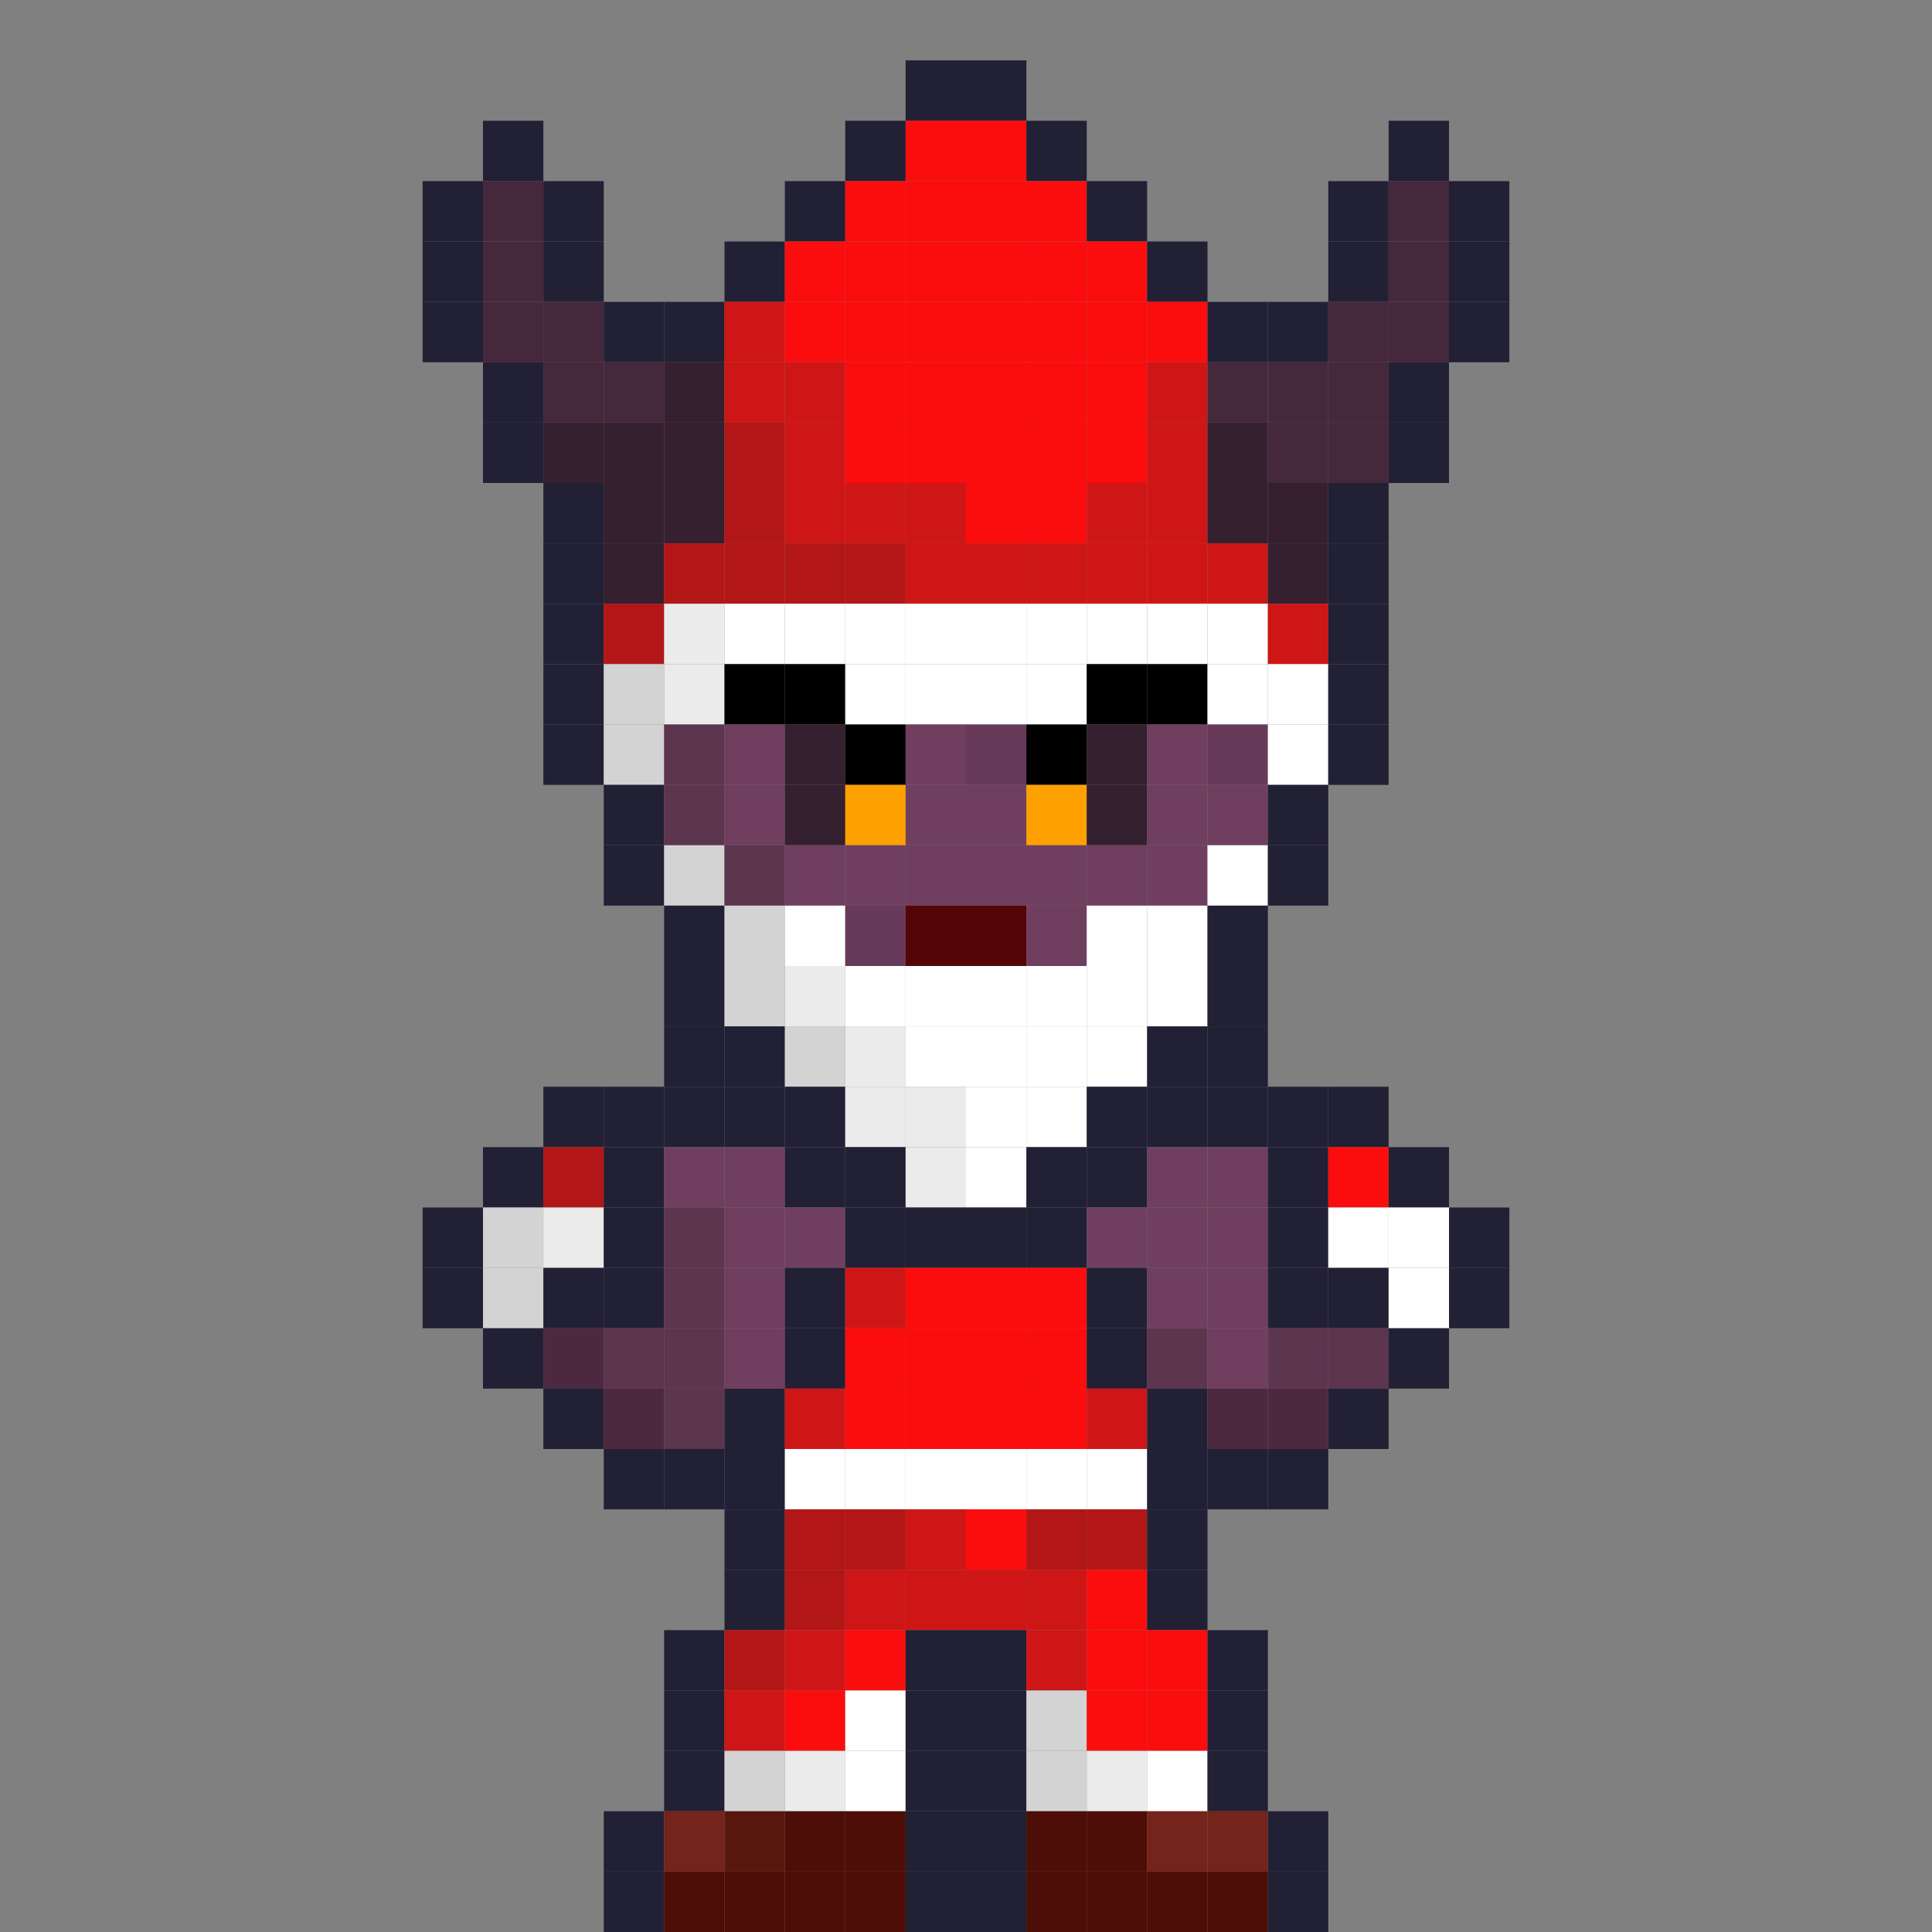<?xml version="1.0" encoding="utf-8" ?>
<svg baseProfile="full" height="1280px" version="1.1" width="1280px" xmlns="http://www.w3.org/2000/svg" xmlns:ev="http://www.w3.org/2001/xml-events" xmlns:xlink="http://www.w3.org/1999/xlink"><rect width="100%" height="100%" fill="#808080" stroke="none"/><defs /><rect fill="rgb(34,32,52)" height="40px" width="40px" x="600px" y="40px" /><rect fill="rgb(34,32,52)" height="40px" width="40px" x="640px" y="40px" /><rect fill="rgb(34,32,52)" height="40px" width="40px" x="320px" y="80px" /><rect fill="rgb(34,32,52)" height="40px" width="40px" x="560px" y="80px" /><rect fill="rgb(251,13,13)" height="40px" width="40px" x="600px" y="80px" /><rect fill="rgb(251,13,13)" height="40px" width="40px" x="640px" y="80px" /><rect fill="rgb(34,32,52)" height="40px" width="40px" x="680px" y="80px" /><rect fill="rgb(34,32,52)" height="40px" width="40px" x="920px" y="80px" /><rect fill="rgb(34,32,52)" height="40px" width="40px" x="280px" y="120px" /><rect fill="rgb(69,40,60)" height="40px" width="40px" x="320px" y="120px" /><rect fill="rgb(34,32,52)" height="40px" width="40px" x="360px" y="120px" /><rect fill="rgb(34,32,52)" height="40px" width="40px" x="520px" y="120px" /><rect fill="rgb(251,13,13)" height="40px" width="40px" x="560px" y="120px" /><rect fill="rgb(251,13,13)" height="40px" width="40px" x="600px" y="120px" /><rect fill="rgb(251,13,13)" height="40px" width="40px" x="640px" y="120px" /><rect fill="rgb(251,13,13)" height="40px" width="40px" x="680px" y="120px" /><rect fill="rgb(34,32,52)" height="40px" width="40px" x="720px" y="120px" /><rect fill="rgb(34,32,52)" height="40px" width="40px" x="880px" y="120px" /><rect fill="rgb(69,40,60)" height="40px" width="40px" x="920px" y="120px" /><rect fill="rgb(34,32,52)" height="40px" width="40px" x="960px" y="120px" /><rect fill="rgb(34,32,52)" height="40px" width="40px" x="280px" y="160px" /><rect fill="rgb(69,40,60)" height="40px" width="40px" x="320px" y="160px" /><rect fill="rgb(34,32,52)" height="40px" width="40px" x="360px" y="160px" /><rect fill="rgb(34,32,52)" height="40px" width="40px" x="480px" y="160px" /><rect fill="rgb(251,13,13)" height="40px" width="40px" x="520px" y="160px" /><rect fill="rgb(251,13,13)" height="40px" width="40px" x="560px" y="160px" /><rect fill="rgb(251,13,13)" height="40px" width="40px" x="600px" y="160px" /><rect fill="rgb(251,13,13)" height="40px" width="40px" x="640px" y="160px" /><rect fill="rgb(251,13,13)" height="40px" width="40px" x="680px" y="160px" /><rect fill="rgb(251,13,13)" height="40px" width="40px" x="720px" y="160px" /><rect fill="rgb(34,32,52)" height="40px" width="40px" x="760px" y="160px" /><rect fill="rgb(34,32,52)" height="40px" width="40px" x="880px" y="160px" /><rect fill="rgb(69,40,60)" height="40px" width="40px" x="920px" y="160px" /><rect fill="rgb(34,32,52)" height="40px" width="40px" x="960px" y="160px" /><rect fill="rgb(34,32,52)" height="40px" width="40px" x="280px" y="200px" /><rect fill="rgb(69,40,60)" height="40px" width="40px" x="320px" y="200px" /><rect fill="rgb(69,40,60)" height="40px" width="40px" x="360px" y="200px" /><rect fill="rgb(34,32,52)" height="40px" width="40px" x="400px" y="200px" /><rect fill="rgb(34,32,52)" height="40px" width="40px" x="440px" y="200px" /><rect fill="rgb(207,22,22)" height="40px" width="40px" x="480px" y="200px" /><rect fill="rgb(251,13,13)" height="40px" width="40px" x="520px" y="200px" /><rect fill="rgb(251,13,13)" height="40px" width="40px" x="560px" y="200px" /><rect fill="rgb(251,13,13)" height="40px" width="40px" x="600px" y="200px" /><rect fill="rgb(251,13,13)" height="40px" width="40px" x="640px" y="200px" /><rect fill="rgb(251,13,13)" height="40px" width="40px" x="680px" y="200px" /><rect fill="rgb(251,13,13)" height="40px" width="40px" x="720px" y="200px" /><rect fill="rgb(251,13,13)" height="40px" width="40px" x="760px" y="200px" /><rect fill="rgb(34,32,52)" height="40px" width="40px" x="800px" y="200px" /><rect fill="rgb(34,32,52)" height="40px" width="40px" x="840px" y="200px" /><rect fill="rgb(69,40,60)" height="40px" width="40px" x="880px" y="200px" /><rect fill="rgb(69,40,60)" height="40px" width="40px" x="920px" y="200px" /><rect fill="rgb(34,32,52)" height="40px" width="40px" x="960px" y="200px" /><rect fill="rgb(34,32,52)" height="40px" width="40px" x="320px" y="240px" /><rect fill="rgb(69,40,60)" height="40px" width="40px" x="360px" y="240px" /><rect fill="rgb(69,40,60)" height="40px" width="40px" x="400px" y="240px" /><rect fill="rgb(52,32,46)" height="40px" width="40px" x="440px" y="240px" /><rect fill="rgb(207,22,22)" height="40px" width="40px" x="480px" y="240px" /><rect fill="rgb(207,22,22)" height="40px" width="40px" x="520px" y="240px" /><rect fill="rgb(251,13,13)" height="40px" width="40px" x="560px" y="240px" /><rect fill="rgb(251,13,13)" height="40px" width="40px" x="600px" y="240px" /><rect fill="rgb(251,13,13)" height="40px" width="40px" x="640px" y="240px" /><rect fill="rgb(251,13,13)" height="40px" width="40px" x="680px" y="240px" /><rect fill="rgb(251,13,13)" height="40px" width="40px" x="720px" y="240px" /><rect fill="rgb(207,22,22)" height="40px" width="40px" x="760px" y="240px" /><rect fill="rgb(69,40,60)" height="40px" width="40px" x="800px" y="240px" /><rect fill="rgb(69,40,60)" height="40px" width="40px" x="840px" y="240px" /><rect fill="rgb(69,40,60)" height="40px" width="40px" x="880px" y="240px" /><rect fill="rgb(34,32,52)" height="40px" width="40px" x="920px" y="240px" /><rect fill="rgb(34,32,52)" height="40px" width="40px" x="320px" y="280px" /><rect fill="rgb(52,32,46)" height="40px" width="40px" x="360px" y="280px" /><rect fill="rgb(52,32,46)" height="40px" width="40px" x="400px" y="280px" /><rect fill="rgb(52,32,46)" height="40px" width="40px" x="440px" y="280px" /><rect fill="rgb(179,22,22)" height="40px" width="40px" x="480px" y="280px" /><rect fill="rgb(207,22,22)" height="40px" width="40px" x="520px" y="280px" /><rect fill="rgb(251,13,13)" height="40px" width="40px" x="560px" y="280px" /><rect fill="rgb(251,13,13)" height="40px" width="40px" x="600px" y="280px" /><rect fill="rgb(251,13,13)" height="40px" width="40px" x="640px" y="280px" /><rect fill="rgb(251,13,13)" height="40px" width="40px" x="680px" y="280px" /><rect fill="rgb(251,13,13)" height="40px" width="40px" x="720px" y="280px" /><rect fill="rgb(207,22,22)" height="40px" width="40px" x="760px" y="280px" /><rect fill="rgb(52,32,46)" height="40px" width="40px" x="800px" y="280px" /><rect fill="rgb(69,40,60)" height="40px" width="40px" x="840px" y="280px" /><rect fill="rgb(69,40,60)" height="40px" width="40px" x="880px" y="280px" /><rect fill="rgb(34,32,52)" height="40px" width="40px" x="920px" y="280px" /><rect fill="rgb(34,32,52)" height="40px" width="40px" x="360px" y="320px" /><rect fill="rgb(52,32,46)" height="40px" width="40px" x="400px" y="320px" /><rect fill="rgb(52,32,46)" height="40px" width="40px" x="440px" y="320px" /><rect fill="rgb(179,22,22)" height="40px" width="40px" x="480px" y="320px" /><rect fill="rgb(207,22,22)" height="40px" width="40px" x="520px" y="320px" /><rect fill="rgb(207,22,22)" height="40px" width="40px" x="560px" y="320px" /><rect fill="rgb(207,22,22)" height="40px" width="40px" x="600px" y="320px" /><rect fill="rgb(251,13,13)" height="40px" width="40px" x="640px" y="320px" /><rect fill="rgb(251,13,13)" height="40px" width="40px" x="680px" y="320px" /><rect fill="rgb(207,22,22)" height="40px" width="40px" x="720px" y="320px" /><rect fill="rgb(207,22,22)" height="40px" width="40px" x="760px" y="320px" /><rect fill="rgb(52,32,46)" height="40px" width="40px" x="800px" y="320px" /><rect fill="rgb(52,32,46)" height="40px" width="40px" x="840px" y="320px" /><rect fill="rgb(34,32,52)" height="40px" width="40px" x="880px" y="320px" /><rect fill="rgb(34,32,52)" height="40px" width="40px" x="360px" y="360px" /><rect fill="rgb(52,32,46)" height="40px" width="40px" x="400px" y="360px" /><rect fill="rgb(179,22,22)" height="40px" width="40px" x="440px" y="360px" /><rect fill="rgb(179,22,22)" height="40px" width="40px" x="480px" y="360px" /><rect fill="rgb(179,22,22)" height="40px" width="40px" x="520px" y="360px" /><rect fill="rgb(179,22,22)" height="40px" width="40px" x="560px" y="360px" /><rect fill="rgb(207,22,22)" height="40px" width="40px" x="600px" y="360px" /><rect fill="rgb(207,22,22)" height="40px" width="40px" x="640px" y="360px" /><rect fill="rgb(207,22,22)" height="40px" width="40px" x="680px" y="360px" /><rect fill="rgb(207,22,22)" height="40px" width="40px" x="720px" y="360px" /><rect fill="rgb(207,22,22)" height="40px" width="40px" x="760px" y="360px" /><rect fill="rgb(207,22,22)" height="40px" width="40px" x="800px" y="360px" /><rect fill="rgb(52,32,46)" height="40px" width="40px" x="840px" y="360px" /><rect fill="rgb(34,32,52)" height="40px" width="40px" x="880px" y="360px" /><rect fill="rgb(34,32,52)" height="40px" width="40px" x="360px" y="400px" /><rect fill="rgb(179,22,22)" height="40px" width="40px" x="400px" y="400px" /><rect fill="rgb(235,235,235)" height="40px" width="40px" x="440px" y="400px" /><rect fill="rgb(255,255,255)" height="40px" width="40px" x="480px" y="400px" /><rect fill="rgb(255,255,255)" height="40px" width="40px" x="520px" y="400px" /><rect fill="rgb(255,255,255)" height="40px" width="40px" x="560px" y="400px" /><rect fill="rgb(255,255,255)" height="40px" width="40px" x="600px" y="400px" /><rect fill="rgb(255,255,255)" height="40px" width="40px" x="640px" y="400px" /><rect fill="rgb(255,255,255)" height="40px" width="40px" x="680px" y="400px" /><rect fill="rgb(255,255,255)" height="40px" width="40px" x="720px" y="400px" /><rect fill="rgb(255,255,255)" height="40px" width="40px" x="760px" y="400px" /><rect fill="rgb(255,255,255)" height="40px" width="40px" x="800px" y="400px" /><rect fill="rgb(207,22,22)" height="40px" width="40px" x="840px" y="400px" /><rect fill="rgb(34,32,52)" height="40px" width="40px" x="880px" y="400px" /><rect fill="rgb(34,32,52)" height="40px" width="40px" x="360px" y="440px" /><rect fill="rgb(211,211,211)" height="40px" width="40px" x="400px" y="440px" /><rect fill="rgb(235,235,235)" height="40px" width="40px" x="440px" y="440px" /><rect fill="rgb(0,0,0)" height="40px" width="40px" x="480px" y="440px" /><rect fill="rgb(0,0,0)" height="40px" width="40px" x="520px" y="440px" /><rect fill="rgb(255,255,255)" height="40px" width="40px" x="560px" y="440px" /><rect fill="rgb(255,255,255)" height="40px" width="40px" x="600px" y="440px" /><rect fill="rgb(255,255,255)" height="40px" width="40px" x="640px" y="440px" /><rect fill="rgb(255,255,255)" height="40px" width="40px" x="680px" y="440px" /><rect fill="rgb(0,0,0)" height="40px" width="40px" x="720px" y="440px" /><rect fill="rgb(0,0,0)" height="40px" width="40px" x="760px" y="440px" /><rect fill="rgb(255,255,255)" height="40px" width="40px" x="800px" y="440px" /><rect fill="rgb(255,255,255)" height="40px" width="40px" x="840px" y="440px" /><rect fill="rgb(34,32,52)" height="40px" width="40px" x="880px" y="440px" /><rect fill="rgb(34,32,52)" height="40px" width="40px" x="360px" y="480px" /><rect fill="rgb(211,211,211)" height="40px" width="40px" x="400px" y="480px" /><rect fill="rgb(92,53,79)" height="40px" width="40px" x="440px" y="480px" /><rect fill="rgb(112,63,96)" height="40px" width="40px" x="480px" y="480px" /><rect fill="rgb(52,32,46)" height="40px" width="40px" x="520px" y="480px" /><rect fill="rgb(0,0,0)" height="40px" width="40px" x="560px" y="480px" /><rect fill="rgb(112,63,96)" height="40px" width="40px" x="600px" y="480px" /><rect fill="rgb(104,58,89)" height="40px" width="40px" x="640px" y="480px" /><rect fill="rgb(0,0,0)" height="40px" width="40px" x="680px" y="480px" /><rect fill="rgb(52,32,46)" height="40px" width="40px" x="720px" y="480px" /><rect fill="rgb(112,63,96)" height="40px" width="40px" x="760px" y="480px" /><rect fill="rgb(104,58,89)" height="40px" width="40px" x="800px" y="480px" /><rect fill="rgb(255,255,255)" height="40px" width="40px" x="840px" y="480px" /><rect fill="rgb(34,32,52)" height="40px" width="40px" x="880px" y="480px" /><rect fill="rgb(34,32,52)" height="40px" width="40px" x="400px" y="520px" /><rect fill="rgb(92,53,79)" height="40px" width="40px" x="440px" y="520px" /><rect fill="rgb(112,63,96)" height="40px" width="40px" x="480px" y="520px" /><rect fill="rgb(52,32,46)" height="40px" width="40px" x="520px" y="520px" /><rect fill="rgb(255,161,0)" height="40px" width="40px" x="560px" y="520px" /><rect fill="rgb(112,63,96)" height="40px" width="40px" x="600px" y="520px" /><rect fill="rgb(112,63,96)" height="40px" width="40px" x="640px" y="520px" /><rect fill="rgb(255,161,0)" height="40px" width="40px" x="680px" y="520px" /><rect fill="rgb(52,32,46)" height="40px" width="40px" x="720px" y="520px" /><rect fill="rgb(112,63,96)" height="40px" width="40px" x="760px" y="520px" /><rect fill="rgb(112,63,96)" height="40px" width="40px" x="800px" y="520px" /><rect fill="rgb(34,32,52)" height="40px" width="40px" x="840px" y="520px" /><rect fill="rgb(34,32,52)" height="40px" width="40px" x="400px" y="560px" /><rect fill="rgb(211,211,211)" height="40px" width="40px" x="440px" y="560px" /><rect fill="rgb(92,53,79)" height="40px" width="40px" x="480px" y="560px" /><rect fill="rgb(112,63,96)" height="40px" width="40px" x="520px" y="560px" /><rect fill="rgb(112,63,96)" height="40px" width="40px" x="560px" y="560px" /><rect fill="rgb(112,63,96)" height="40px" width="40px" x="600px" y="560px" /><rect fill="rgb(112,63,96)" height="40px" width="40px" x="640px" y="560px" /><rect fill="rgb(112,63,96)" height="40px" width="40px" x="680px" y="560px" /><rect fill="rgb(112,63,96)" height="40px" width="40px" x="720px" y="560px" /><rect fill="rgb(112,63,96)" height="40px" width="40px" x="760px" y="560px" /><rect fill="rgb(255,255,255)" height="40px" width="40px" x="800px" y="560px" /><rect fill="rgb(34,32,52)" height="40px" width="40px" x="840px" y="560px" /><rect fill="rgb(34,32,52)" height="40px" width="40px" x="440px" y="600px" /><rect fill="rgb(211,211,211)" height="40px" width="40px" x="480px" y="600px" /><rect fill="rgb(255,255,255)" height="40px" width="40px" x="520px" y="600px" /><rect fill="rgb(104,58,89)" height="40px" width="40px" x="560px" y="600px" /><rect fill="rgb(84,6,6)" height="40px" width="40px" x="600px" y="600px" /><rect fill="rgb(84,6,6)" height="40px" width="40px" x="640px" y="600px" /><rect fill="rgb(112,63,96)" height="40px" width="40px" x="680px" y="600px" /><rect fill="rgb(255,255,255)" height="40px" width="40px" x="720px" y="600px" /><rect fill="rgb(255,255,255)" height="40px" width="40px" x="760px" y="600px" /><rect fill="rgb(34,32,52)" height="40px" width="40px" x="800px" y="600px" /><rect fill="rgb(34,32,52)" height="40px" width="40px" x="440px" y="640px" /><rect fill="rgb(211,211,211)" height="40px" width="40px" x="480px" y="640px" /><rect fill="rgb(235,235,235)" height="40px" width="40px" x="520px" y="640px" /><rect fill="rgb(255,255,255)" height="40px" width="40px" x="560px" y="640px" /><rect fill="rgb(255,255,255)" height="40px" width="40px" x="600px" y="640px" /><rect fill="rgb(255,255,255)" height="40px" width="40px" x="640px" y="640px" /><rect fill="rgb(255,255,255)" height="40px" width="40px" x="680px" y="640px" /><rect fill="rgb(255,255,255)" height="40px" width="40px" x="720px" y="640px" /><rect fill="rgb(255,255,255)" height="40px" width="40px" x="760px" y="640px" /><rect fill="rgb(34,32,52)" height="40px" width="40px" x="800px" y="640px" /><rect fill="rgb(34,32,52)" height="40px" width="40px" x="440px" y="680px" /><rect fill="rgb(34,32,52)" height="40px" width="40px" x="480px" y="680px" /><rect fill="rgb(211,211,211)" height="40px" width="40px" x="520px" y="680px" /><rect fill="rgb(235,235,235)" height="40px" width="40px" x="560px" y="680px" /><rect fill="rgb(255,255,255)" height="40px" width="40px" x="600px" y="680px" /><rect fill="rgb(255,255,255)" height="40px" width="40px" x="640px" y="680px" /><rect fill="rgb(255,255,255)" height="40px" width="40px" x="680px" y="680px" /><rect fill="rgb(255,255,255)" height="40px" width="40px" x="720px" y="680px" /><rect fill="rgb(34,32,52)" height="40px" width="40px" x="760px" y="680px" /><rect fill="rgb(34,32,52)" height="40px" width="40px" x="800px" y="680px" /><rect fill="rgb(34,32,52)" height="40px" width="40px" x="360px" y="720px" /><rect fill="rgb(34,32,52)" height="40px" width="40px" x="400px" y="720px" /><rect fill="rgb(34,32,52)" height="40px" width="40px" x="440px" y="720px" /><rect fill="rgb(34,32,52)" height="40px" width="40px" x="480px" y="720px" /><rect fill="rgb(34,32,52)" height="40px" width="40px" x="520px" y="720px" /><rect fill="rgb(235,235,235)" height="40px" width="40px" x="560px" y="720px" /><rect fill="rgb(235,235,235)" height="40px" width="40px" x="600px" y="720px" /><rect fill="rgb(255,255,255)" height="40px" width="40px" x="640px" y="720px" /><rect fill="rgb(255,255,255)" height="40px" width="40px" x="680px" y="720px" /><rect fill="rgb(34,32,52)" height="40px" width="40px" x="720px" y="720px" /><rect fill="rgb(34,32,52)" height="40px" width="40px" x="760px" y="720px" /><rect fill="rgb(34,32,52)" height="40px" width="40px" x="800px" y="720px" /><rect fill="rgb(34,32,52)" height="40px" width="40px" x="840px" y="720px" /><rect fill="rgb(34,32,52)" height="40px" width="40px" x="880px" y="720px" /><rect fill="rgb(34,32,52)" height="40px" width="40px" x="320px" y="760px" /><rect fill="rgb(179,22,22)" height="40px" width="40px" x="360px" y="760px" /><rect fill="rgb(34,32,52)" height="40px" width="40px" x="400px" y="760px" /><rect fill="rgb(112,63,96)" height="40px" width="40px" x="440px" y="760px" /><rect fill="rgb(112,63,96)" height="40px" width="40px" x="480px" y="760px" /><rect fill="rgb(34,32,52)" height="40px" width="40px" x="520px" y="760px" /><rect fill="rgb(34,32,52)" height="40px" width="40px" x="560px" y="760px" /><rect fill="rgb(235,235,235)" height="40px" width="40px" x="600px" y="760px" /><rect fill="rgb(255,255,255)" height="40px" width="40px" x="640px" y="760px" /><rect fill="rgb(34,32,52)" height="40px" width="40px" x="680px" y="760px" /><rect fill="rgb(34,32,52)" height="40px" width="40px" x="720px" y="760px" /><rect fill="rgb(112,63,96)" height="40px" width="40px" x="760px" y="760px" /><rect fill="rgb(112,63,96)" height="40px" width="40px" x="800px" y="760px" /><rect fill="rgb(34,32,52)" height="40px" width="40px" x="840px" y="760px" /><rect fill="rgb(251,13,13)" height="40px" width="40px" x="880px" y="760px" /><rect fill="rgb(34,32,52)" height="40px" width="40px" x="920px" y="760px" /><rect fill="rgb(34,32,52)" height="40px" width="40px" x="280px" y="800px" /><rect fill="rgb(211,211,211)" height="40px" width="40px" x="320px" y="800px" /><rect fill="rgb(235,235,235)" height="40px" width="40px" x="360px" y="800px" /><rect fill="rgb(34,32,52)" height="40px" width="40px" x="400px" y="800px" /><rect fill="rgb(92,53,79)" height="40px" width="40px" x="440px" y="800px" /><rect fill="rgb(112,63,96)" height="40px" width="40px" x="480px" y="800px" /><rect fill="rgb(112,63,96)" height="40px" width="40px" x="520px" y="800px" /><rect fill="rgb(34,32,52)" height="40px" width="40px" x="560px" y="800px" /><rect fill="rgb(34,32,52)" height="40px" width="40px" x="600px" y="800px" /><rect fill="rgb(34,32,52)" height="40px" width="40px" x="640px" y="800px" /><rect fill="rgb(34,32,52)" height="40px" width="40px" x="680px" y="800px" /><rect fill="rgb(112,63,96)" height="40px" width="40px" x="720px" y="800px" /><rect fill="rgb(112,63,96)" height="40px" width="40px" x="760px" y="800px" /><rect fill="rgb(112,63,96)" height="40px" width="40px" x="800px" y="800px" /><rect fill="rgb(34,32,52)" height="40px" width="40px" x="840px" y="800px" /><rect fill="rgb(255,255,255)" height="40px" width="40px" x="880px" y="800px" /><rect fill="rgb(255,255,255)" height="40px" width="40px" x="920px" y="800px" /><rect fill="rgb(34,32,52)" height="40px" width="40px" x="960px" y="800px" /><rect fill="rgb(34,32,52)" height="40px" width="40px" x="280px" y="840px" /><rect fill="rgb(211,211,211)" height="40px" width="40px" x="320px" y="840px" /><rect fill="rgb(34,32,52)" height="40px" width="40px" x="360px" y="840px" /><rect fill="rgb(34,32,52)" height="40px" width="40px" x="400px" y="840px" /><rect fill="rgb(92,53,79)" height="40px" width="40px" x="440px" y="840px" /><rect fill="rgb(112,63,96)" height="40px" width="40px" x="480px" y="840px" /><rect fill="rgb(34,32,52)" height="40px" width="40px" x="520px" y="840px" /><rect fill="rgb(207,22,22)" height="40px" width="40px" x="560px" y="840px" /><rect fill="rgb(251,13,13)" height="40px" width="40px" x="600px" y="840px" /><rect fill="rgb(251,13,13)" height="40px" width="40px" x="640px" y="840px" /><rect fill="rgb(251,13,13)" height="40px" width="40px" x="680px" y="840px" /><rect fill="rgb(34,32,52)" height="40px" width="40px" x="720px" y="840px" /><rect fill="rgb(112,63,96)" height="40px" width="40px" x="760px" y="840px" /><rect fill="rgb(112,63,96)" height="40px" width="40px" x="800px" y="840px" /><rect fill="rgb(34,32,52)" height="40px" width="40px" x="840px" y="840px" /><rect fill="rgb(34,32,52)" height="40px" width="40px" x="880px" y="840px" /><rect fill="rgb(255,255,255)" height="40px" width="40px" x="920px" y="840px" /><rect fill="rgb(34,32,52)" height="40px" width="40px" x="960px" y="840px" /><rect fill="rgb(34,32,52)" height="40px" width="40px" x="320px" y="880px" /><rect fill="rgb(76,41,64)" height="40px" width="40px" x="360px" y="880px" /><rect fill="rgb(92,53,79)" height="40px" width="40px" x="400px" y="880px" /><rect fill="rgb(92,53,79)" height="40px" width="40px" x="440px" y="880px" /><rect fill="rgb(112,63,96)" height="40px" width="40px" x="480px" y="880px" /><rect fill="rgb(34,32,52)" height="40px" width="40px" x="520px" y="880px" /><rect fill="rgb(251,13,13)" height="40px" width="40px" x="560px" y="880px" /><rect fill="rgb(251,13,13)" height="40px" width="40px" x="600px" y="880px" /><rect fill="rgb(251,13,13)" height="40px" width="40px" x="640px" y="880px" /><rect fill="rgb(251,13,13)" height="40px" width="40px" x="680px" y="880px" /><rect fill="rgb(34,32,52)" height="40px" width="40px" x="720px" y="880px" /><rect fill="rgb(92,53,79)" height="40px" width="40px" x="760px" y="880px" /><rect fill="rgb(112,63,96)" height="40px" width="40px" x="800px" y="880px" /><rect fill="rgb(92,53,79)" height="40px" width="40px" x="840px" y="880px" /><rect fill="rgb(92,53,79)" height="40px" width="40px" x="880px" y="880px" /><rect fill="rgb(34,32,52)" height="40px" width="40px" x="920px" y="880px" /><rect fill="rgb(34,32,52)" height="40px" width="40px" x="360px" y="920px" /><rect fill="rgb(76,41,64)" height="40px" width="40px" x="400px" y="920px" /><rect fill="rgb(92,53,79)" height="40px" width="40px" x="440px" y="920px" /><rect fill="rgb(34,32,52)" height="40px" width="40px" x="480px" y="920px" /><rect fill="rgb(207,22,22)" height="40px" width="40px" x="520px" y="920px" /><rect fill="rgb(251,13,13)" height="40px" width="40px" x="560px" y="920px" /><rect fill="rgb(251,13,13)" height="40px" width="40px" x="600px" y="920px" /><rect fill="rgb(251,13,13)" height="40px" width="40px" x="640px" y="920px" /><rect fill="rgb(251,13,13)" height="40px" width="40px" x="680px" y="920px" /><rect fill="rgb(207,22,22)" height="40px" width="40px" x="720px" y="920px" /><rect fill="rgb(34,32,52)" height="40px" width="40px" x="760px" y="920px" /><rect fill="rgb(76,41,64)" height="40px" width="40px" x="800px" y="920px" /><rect fill="rgb(76,41,64)" height="40px" width="40px" x="840px" y="920px" /><rect fill="rgb(34,32,52)" height="40px" width="40px" x="880px" y="920px" /><rect fill="rgb(34,32,52)" height="40px" width="40px" x="400px" y="960px" /><rect fill="rgb(34,32,52)" height="40px" width="40px" x="440px" y="960px" /><rect fill="rgb(34,32,52)" height="40px" width="40px" x="480px" y="960px" /><rect fill="rgb(255,255,255)" height="40px" width="40px" x="520px" y="960px" /><rect fill="rgb(255,255,255)" height="40px" width="40px" x="560px" y="960px" /><rect fill="rgb(255,255,255)" height="40px" width="40px" x="600px" y="960px" /><rect fill="rgb(255,255,255)" height="40px" width="40px" x="640px" y="960px" /><rect fill="rgb(255,255,255)" height="40px" width="40px" x="680px" y="960px" /><rect fill="rgb(255,255,255)" height="40px" width="40px" x="720px" y="960px" /><rect fill="rgb(34,32,52)" height="40px" width="40px" x="760px" y="960px" /><rect fill="rgb(34,32,52)" height="40px" width="40px" x="800px" y="960px" /><rect fill="rgb(34,32,52)" height="40px" width="40px" x="840px" y="960px" /><rect fill="rgb(34,32,52)" height="40px" width="40px" x="480px" y="1000px" /><rect fill="rgb(179,22,22)" height="40px" width="40px" x="520px" y="1000px" /><rect fill="rgb(179,22,22)" height="40px" width="40px" x="560px" y="1000px" /><rect fill="rgb(207,22,22)" height="40px" width="40px" x="600px" y="1000px" /><rect fill="rgb(251,13,13)" height="40px" width="40px" x="640px" y="1000px" /><rect fill="rgb(179,22,22)" height="40px" width="40px" x="680px" y="1000px" /><rect fill="rgb(179,22,22)" height="40px" width="40px" x="720px" y="1000px" /><rect fill="rgb(34,32,52)" height="40px" width="40px" x="760px" y="1000px" /><rect fill="rgb(34,32,52)" height="40px" width="40px" x="480px" y="1040px" /><rect fill="rgb(179,22,22)" height="40px" width="40px" x="520px" y="1040px" /><rect fill="rgb(207,22,22)" height="40px" width="40px" x="560px" y="1040px" /><rect fill="rgb(207,22,22)" height="40px" width="40px" x="600px" y="1040px" /><rect fill="rgb(207,22,22)" height="40px" width="40px" x="640px" y="1040px" /><rect fill="rgb(207,22,22)" height="40px" width="40px" x="680px" y="1040px" /><rect fill="rgb(251,13,13)" height="40px" width="40px" x="720px" y="1040px" /><rect fill="rgb(34,32,52)" height="40px" width="40px" x="760px" y="1040px" /><rect fill="rgb(34,32,52)" height="40px" width="40px" x="440px" y="1080px" /><rect fill="rgb(179,22,22)" height="40px" width="40px" x="480px" y="1080px" /><rect fill="rgb(207,22,22)" height="40px" width="40px" x="520px" y="1080px" /><rect fill="rgb(251,13,13)" height="40px" width="40px" x="560px" y="1080px" /><rect fill="rgb(34,32,52)" height="40px" width="40px" x="600px" y="1080px" /><rect fill="rgb(34,32,52)" height="40px" width="40px" x="640px" y="1080px" /><rect fill="rgb(207,22,22)" height="40px" width="40px" x="680px" y="1080px" /><rect fill="rgb(251,13,13)" height="40px" width="40px" x="720px" y="1080px" /><rect fill="rgb(251,13,13)" height="40px" width="40px" x="760px" y="1080px" /><rect fill="rgb(34,32,52)" height="40px" width="40px" x="800px" y="1080px" /><rect fill="rgb(34,32,52)" height="40px" width="40px" x="440px" y="1120px" /><rect fill="rgb(207,22,22)" height="40px" width="40px" x="480px" y="1120px" /><rect fill="rgb(251,13,13)" height="40px" width="40px" x="520px" y="1120px" /><rect fill="rgb(255,255,255)" height="40px" width="40px" x="560px" y="1120px" /><rect fill="rgb(34,32,52)" height="40px" width="40px" x="600px" y="1120px" /><rect fill="rgb(34,32,52)" height="40px" width="40px" x="640px" y="1120px" /><rect fill="rgb(211,211,211)" height="40px" width="40px" x="680px" y="1120px" /><rect fill="rgb(251,13,13)" height="40px" width="40px" x="720px" y="1120px" /><rect fill="rgb(251,13,13)" height="40px" width="40px" x="760px" y="1120px" /><rect fill="rgb(34,32,52)" height="40px" width="40px" x="800px" y="1120px" /><rect fill="rgb(34,32,52)" height="40px" width="40px" x="440px" y="1160px" /><rect fill="rgb(211,211,211)" height="40px" width="40px" x="480px" y="1160px" /><rect fill="rgb(235,235,235)" height="40px" width="40px" x="520px" y="1160px" /><rect fill="rgb(255,255,255)" height="40px" width="40px" x="560px" y="1160px" /><rect fill="rgb(34,32,52)" height="40px" width="40px" x="600px" y="1160px" /><rect fill="rgb(34,32,52)" height="40px" width="40px" x="640px" y="1160px" /><rect fill="rgb(211,211,211)" height="40px" width="40px" x="680px" y="1160px" /><rect fill="rgb(235,235,235)" height="40px" width="40px" x="720px" y="1160px" /><rect fill="rgb(255,255,255)" height="40px" width="40px" x="760px" y="1160px" /><rect fill="rgb(34,32,52)" height="40px" width="40px" x="800px" y="1160px" /><rect fill="rgb(34,32,52)" height="40px" width="40px" x="400px" y="1200px" /><rect fill="rgb(116,36,26)" height="40px" width="40px" x="440px" y="1200px" /><rect fill="rgb(88,23,15)" height="40px" width="40px" x="480px" y="1200px" /><rect fill="rgb(76,14,7)" height="40px" width="40px" x="520px" y="1200px" /><rect fill="rgb(76,14,7)" height="40px" width="40px" x="560px" y="1200px" /><rect fill="rgb(34,32,52)" height="40px" width="40px" x="600px" y="1200px" /><rect fill="rgb(34,32,52)" height="40px" width="40px" x="640px" y="1200px" /><rect fill="rgb(76,14,7)" height="40px" width="40px" x="680px" y="1200px" /><rect fill="rgb(76,14,7)" height="40px" width="40px" x="720px" y="1200px" /><rect fill="rgb(116,36,26)" height="40px" width="40px" x="760px" y="1200px" /><rect fill="rgb(116,36,26)" height="40px" width="40px" x="800px" y="1200px" /><rect fill="rgb(34,32,52)" height="40px" width="40px" x="840px" y="1200px" /><rect fill="rgb(34,32,52)" height="40px" width="40px" x="400px" y="1240px" /><rect fill="rgb(76,14,7)" height="40px" width="40px" x="440px" y="1240px" /><rect fill="rgb(76,14,7)" height="40px" width="40px" x="480px" y="1240px" /><rect fill="rgb(76,14,7)" height="40px" width="40px" x="520px" y="1240px" /><rect fill="rgb(76,14,7)" height="40px" width="40px" x="560px" y="1240px" /><rect fill="rgb(34,32,52)" height="40px" width="40px" x="600px" y="1240px" /><rect fill="rgb(34,32,52)" height="40px" width="40px" x="640px" y="1240px" /><rect fill="rgb(76,14,7)" height="40px" width="40px" x="680px" y="1240px" /><rect fill="rgb(76,14,7)" height="40px" width="40px" x="720px" y="1240px" /><rect fill="rgb(76,14,7)" height="40px" width="40px" x="760px" y="1240px" /><rect fill="rgb(76,14,7)" height="40px" width="40px" x="800px" y="1240px" /><rect fill="rgb(34,32,52)" height="40px" width="40px" x="840px" y="1240px" /></svg>